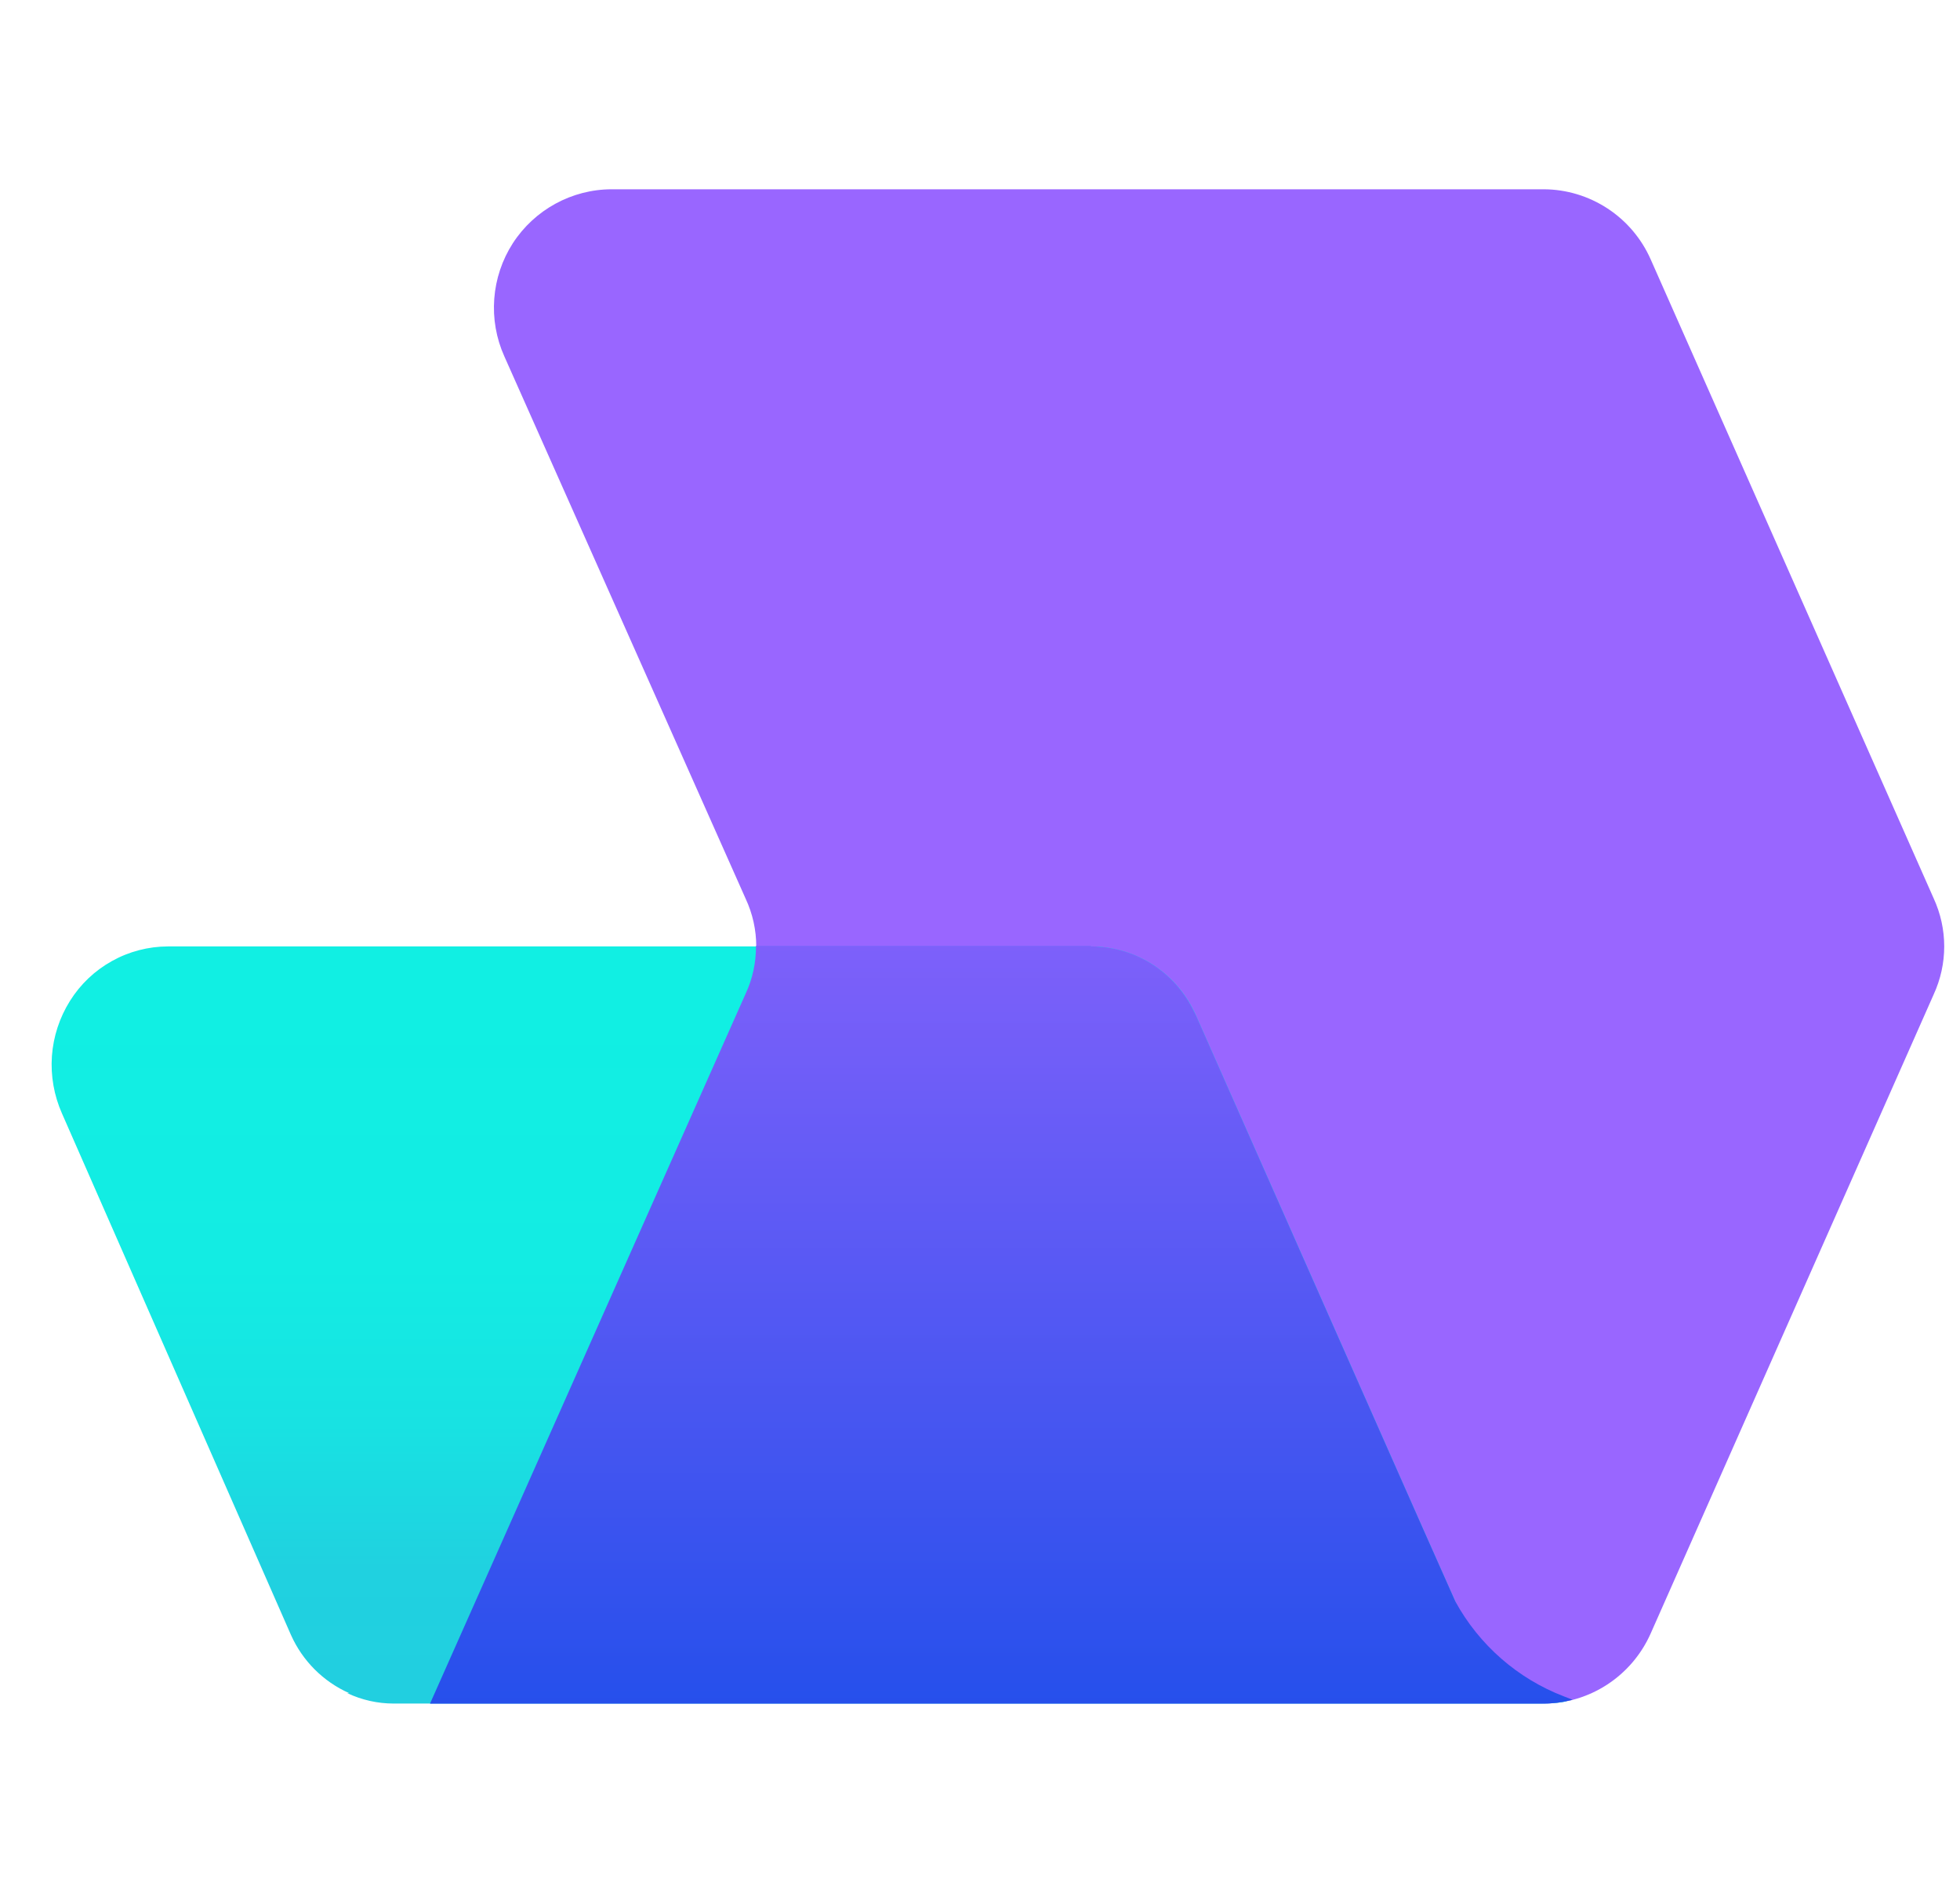 <svg width="29" height="28" viewBox="0 0 29 28" fill="none" xmlns="http://www.w3.org/2000/svg">
    <g clip-path="url(#clip0_477_2006)">
    <path d="M22.841 2.8H9.051C8.463 2.8 7.91 3.101 7.588 3.598C7.429 3.845 7.335 4.127 7.313 4.419C7.291 4.711 7.342 5.004 7.462 5.271L11.032 13.293C11.242 13.741 11.242 14.259 11.032 14.707L6.363 25.2H22.841C23.52 25.2 24.143 24.794 24.423 24.164L28.609 14.714C28.819 14.259 28.819 13.741 28.609 13.286L24.423 3.836C24.287 3.529 24.066 3.268 23.785 3.084C23.504 2.9 23.176 2.801 22.841 2.8Z" fill="#9966FF"/>
    <path d="M5.824 25.2C5.587 25.2 5.352 25.147 5.138 25.046H5.166C4.782 24.875 4.476 24.568 4.305 24.185L0.917 16.471C0.799 16.205 0.748 15.914 0.768 15.623C0.789 15.333 0.881 15.052 1.036 14.805C1.19 14.559 1.403 14.357 1.657 14.216C1.91 14.075 2.195 14.001 2.485 14H16.135C16.814 14 17.423 14.399 17.696 15.022L21.056 22.617L21.532 23.688C21.602 23.842 21.693 23.982 21.798 24.108C22.141 24.556 22.638 25.018 23.184 25.165C23.107 25.186 22.974 25.2 22.799 25.2H5.817H5.824Z" fill="url(#paint0_linear_477_2006)"/>
    <path d="M16.142 14C16.772 14 17.346 14.35 17.64 14.91L17.696 15.022L21.056 22.617L21.532 23.688C21.885 24.333 22.455 24.832 23.142 25.095L23.268 25.144C23.128 25.179 22.988 25.2 22.841 25.2H6.363L11.032 14.7C11.137 14.476 11.186 14.238 11.186 13.993H16.142V14Z" fill="url(#paint1_linear_477_2006)"/>
    </g>
    <defs>
    <linearGradient id="paint0_linear_477_2006" x1="11.97" y1="24.913" x2="11.97" y2="14.812" gradientUnits="userSpaceOnUse">
    <stop stop-color="#21CFE0"/>
    <stop offset="0.17" stop-color="#20D1E0"/>
    <stop offset="0.38" stop-color="#18E2E2"/>
    <stop offset="0.61" stop-color="#13ECE3"/>
    <stop offset="1" stop-color="#11EFE3"/>
    </linearGradient>
    <linearGradient id="paint1_linear_477_2006" x1="15.512" y1="30.1" x2="15.512" y2="10.15" gradientUnits="userSpaceOnUse">
    <stop stop-color="#0048E5"/>
    <stop offset="1" stop-color="#9B66FF"/>
    </linearGradient>
    <clipPath id="clip0_477_2006">
    <rect width="28" height="28" fill="white" transform="translate(0.763)"/>
    </clipPath>
    </defs>
    </svg>
    